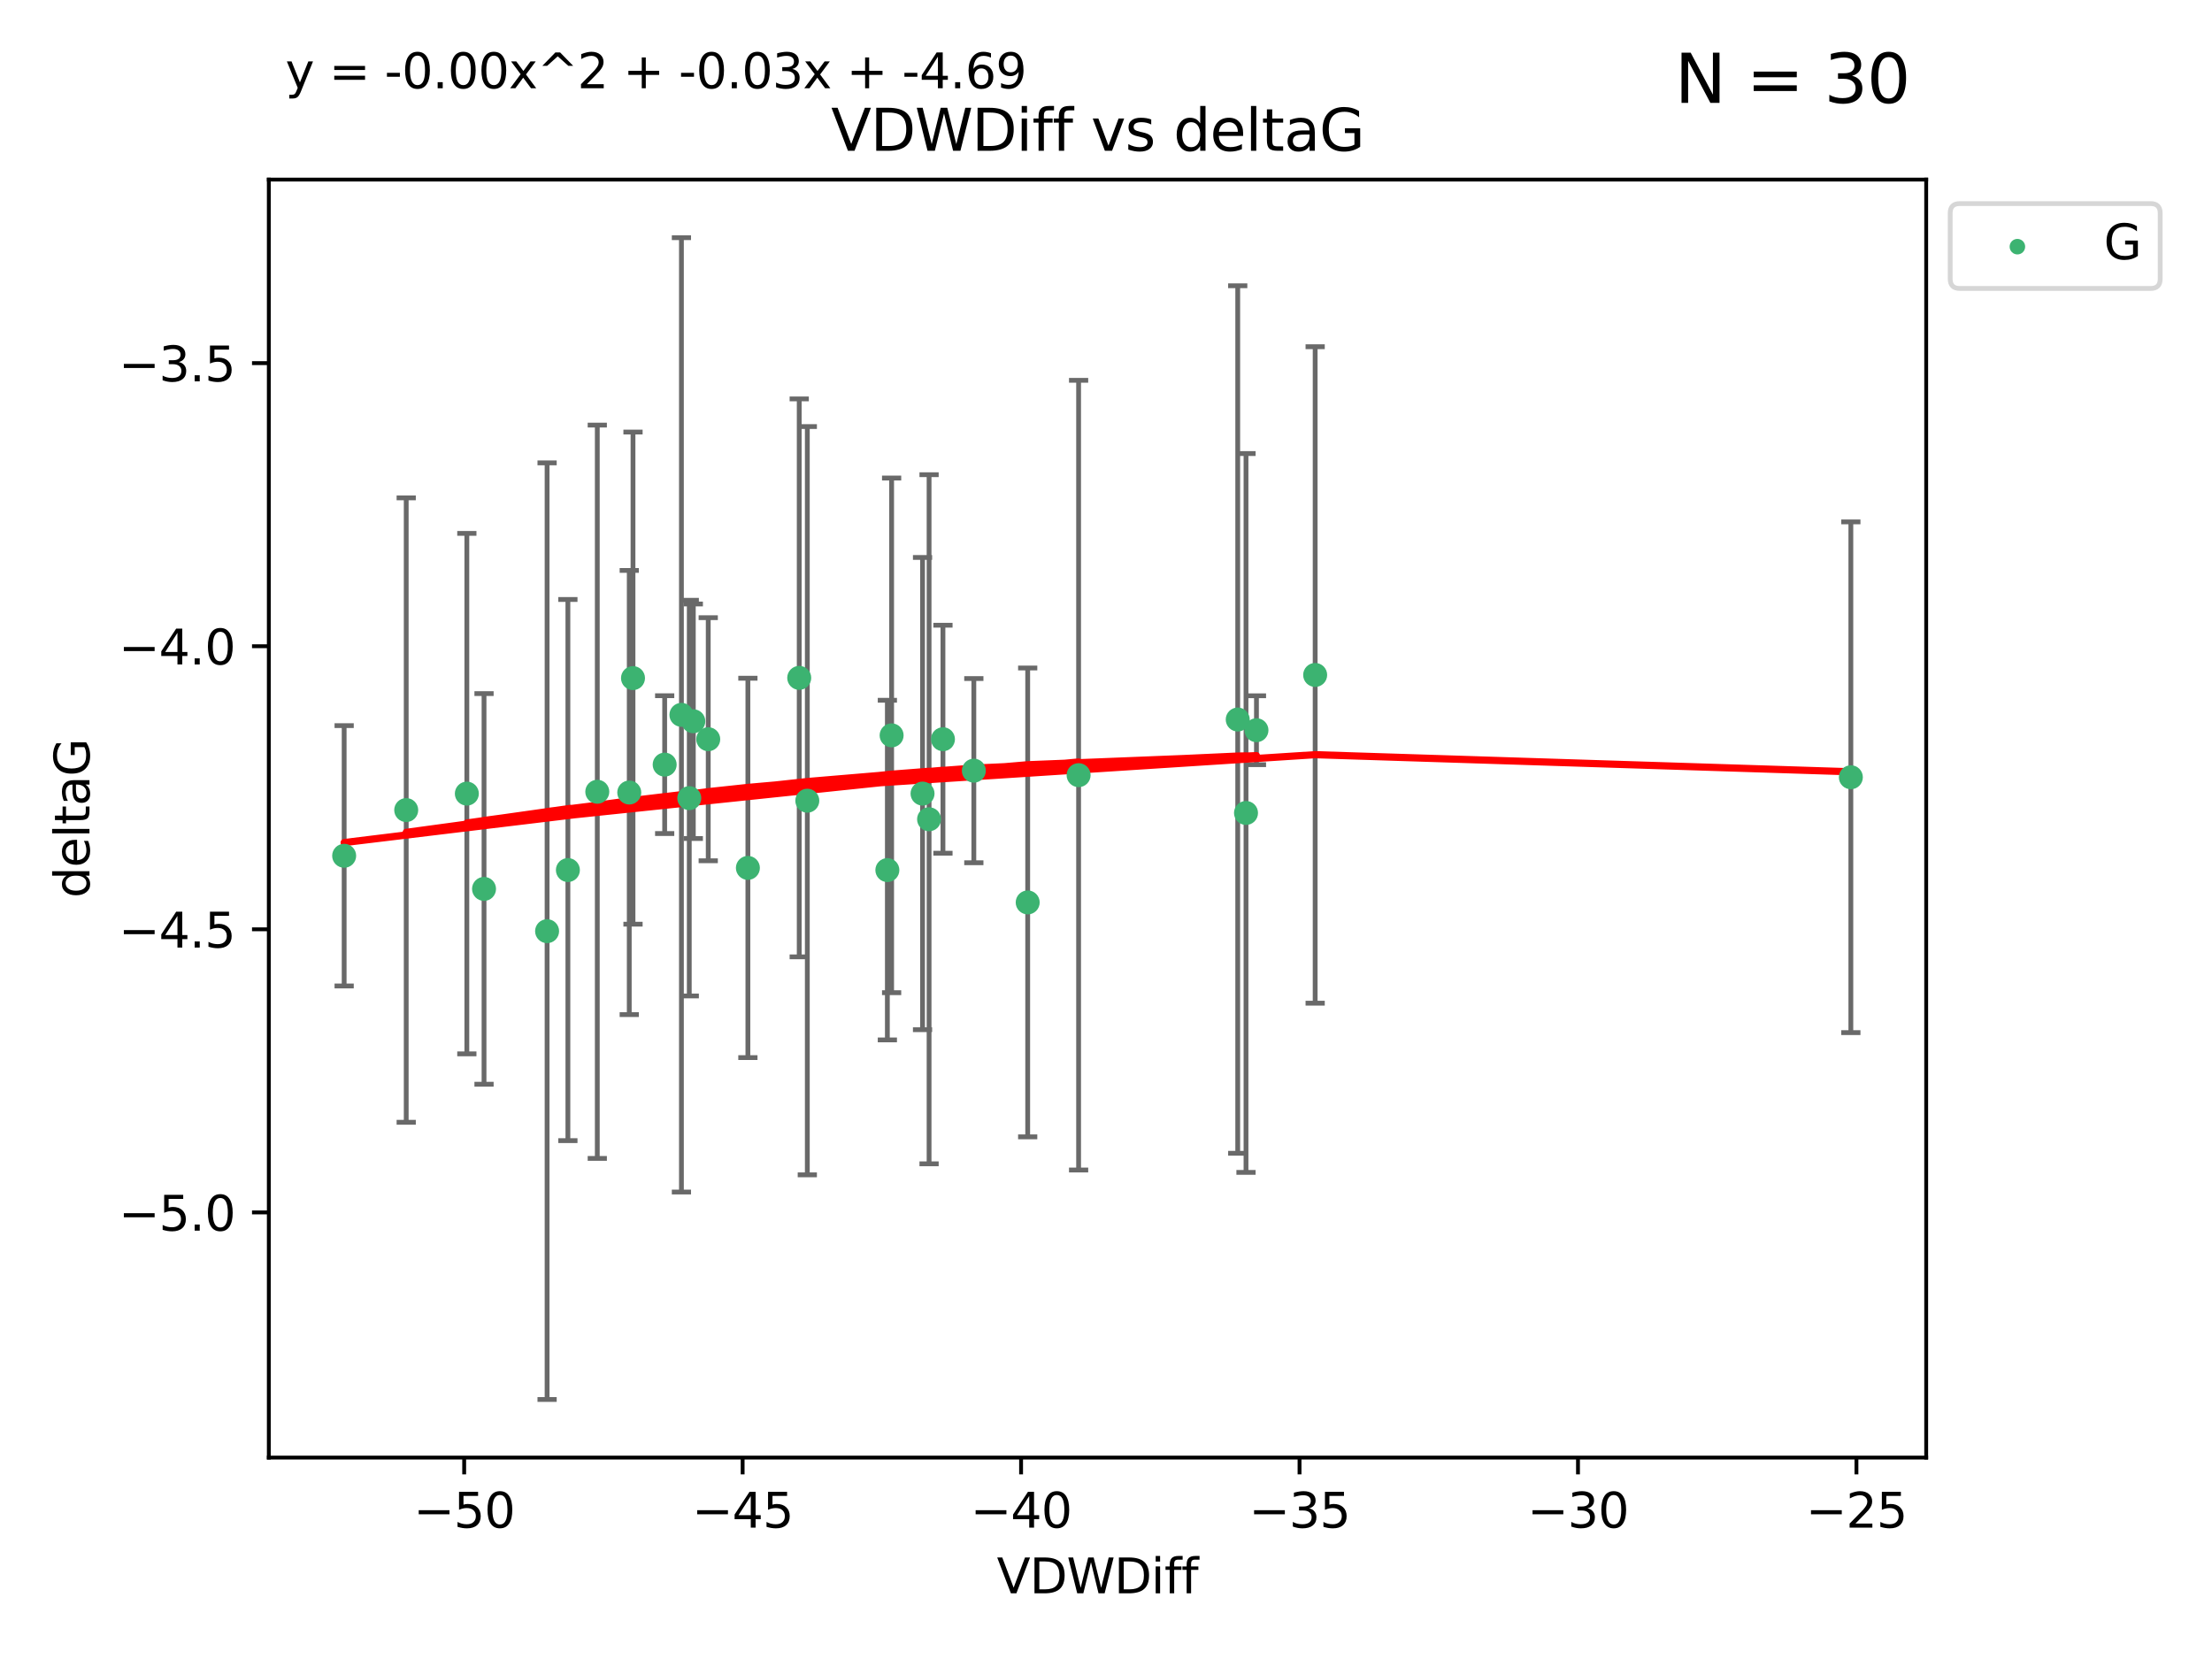<?xml version="1.0" encoding="utf-8" standalone="no"?>
<!DOCTYPE svg PUBLIC "-//W3C//DTD SVG 1.1//EN"
  "http://www.w3.org/Graphics/SVG/1.1/DTD/svg11.dtd">
<svg xmlns:xlink="http://www.w3.org/1999/xlink" width="460.8pt" height="345.6pt" viewBox="0 0 460.8 345.6" xmlns="http://www.w3.org/2000/svg" version="1.1">
 <defs>
  <style type="text/css">*{stroke-linejoin: round; stroke-linecap: butt}</style>
 </defs>
 <g id="figure_1">
  <g id="patch_1">
   <path d="M 0 345.6 
L 460.8 345.6 
L 460.8 0 
L 0 0 
z
" style="fill: #ffffff"/>
  </g>
  <g id="axes_1">
   <g id="patch_2">
    <path d="M 56 303.64 
L 401.26 303.64 
L 401.26 37.411 
L 56 37.411 
z
" style="fill: #ffffff"/>
   </g>
   <g id="PathCollection_1">
    <defs>
     <path id="m0de6650bc1" d="M 0 1.118 
C 0.297 1.118 0.581 1 0.791 0.791 
C 1 0.581 1.118 0.297 1.118 0 
C 1.118 -0.297 1 -0.581 0.791 -0.791 
C 0.581 -1 0.297 -1.118 0 -1.118 
C -0.297 -1.118 -0.581 -1 -0.791 -0.791 
C -1 -0.581 -1.118 -0.297 -1.118 0 
C -1.118 0.297 -1 0.581 -0.791 0.791 
C -0.581 1 -0.297 1.118 0 1.118 
z
" style="stroke: #3cb371"/>
    </defs>
    <g clip-path="url(#p9eb96cc49d)">
     <use xlink:href="#m0de6650bc1" x="118.302" y="181.248" style="fill: #3cb371; stroke: #3cb371"/>
     <use xlink:href="#m0de6650bc1" x="97.252" y="165.325" style="fill: #3cb371; stroke: #3cb371"/>
     <use xlink:href="#m0de6650bc1" x="147.538" y="153.993" style="fill: #3cb371; stroke: #3cb371"/>
     <use xlink:href="#m0de6650bc1" x="155.799" y="180.801" style="fill: #3cb371; stroke: #3cb371"/>
     <use xlink:href="#m0de6650bc1" x="196.434" y="153.992" style="fill: #3cb371; stroke: #3cb371"/>
     <use xlink:href="#m0de6650bc1" x="71.694" y="178.275" style="fill: #3cb371; stroke: #3cb371"/>
     <use xlink:href="#m0de6650bc1" x="192.182" y="165.319" style="fill: #3cb371; stroke: #3cb371"/>
     <use xlink:href="#m0de6650bc1" x="124.426" y="164.937" style="fill: #3cb371; stroke: #3cb371"/>
     <use xlink:href="#m0de6650bc1" x="185.741" y="153.189" style="fill: #3cb371; stroke: #3cb371"/>
     <use xlink:href="#m0de6650bc1" x="100.832" y="185.177" style="fill: #3cb371; stroke: #3cb371"/>
     <use xlink:href="#m0de6650bc1" x="131.085" y="165.097" style="fill: #3cb371; stroke: #3cb371"/>
     <use xlink:href="#m0de6650bc1" x="141.953" y="148.915" style="fill: #3cb371; stroke: #3cb371"/>
     <use xlink:href="#m0de6650bc1" x="143.589" y="166.267" style="fill: #3cb371; stroke: #3cb371"/>
     <use xlink:href="#m0de6650bc1" x="113.969" y="193.981" style="fill: #3cb371; stroke: #3cb371"/>
     <use xlink:href="#m0de6650bc1" x="224.693" y="161.48" style="fill: #3cb371; stroke: #3cb371"/>
     <use xlink:href="#m0de6650bc1" x="84.622" y="168.753" style="fill: #3cb371; stroke: #3cb371"/>
     <use xlink:href="#m0de6650bc1" x="144.429" y="150.25" style="fill: #3cb371; stroke: #3cb371"/>
     <use xlink:href="#m0de6650bc1" x="214.088" y="187.991" style="fill: #3cb371; stroke: #3cb371"/>
     <use xlink:href="#m0de6650bc1" x="261.743" y="152.115" style="fill: #3cb371; stroke: #3cb371"/>
     <use xlink:href="#m0de6650bc1" x="166.493" y="141.213" style="fill: #3cb371; stroke: #3cb371"/>
     <use xlink:href="#m0de6650bc1" x="259.565" y="169.355" style="fill: #3cb371; stroke: #3cb371"/>
     <use xlink:href="#m0de6650bc1" x="257.842" y="149.89" style="fill: #3cb371; stroke: #3cb371"/>
     <use xlink:href="#m0de6650bc1" x="202.868" y="160.542" style="fill: #3cb371; stroke: #3cb371"/>
     <use xlink:href="#m0de6650bc1" x="184.854" y="181.254" style="fill: #3cb371; stroke: #3cb371"/>
     <use xlink:href="#m0de6650bc1" x="193.544" y="170.667" style="fill: #3cb371; stroke: #3cb371"/>
     <use xlink:href="#m0de6650bc1" x="168.178" y="166.802" style="fill: #3cb371; stroke: #3cb371"/>
     <use xlink:href="#m0de6650bc1" x="131.866" y="141.262" style="fill: #3cb371; stroke: #3cb371"/>
     <use xlink:href="#m0de6650bc1" x="138.463" y="159.284" style="fill: #3cb371; stroke: #3cb371"/>
     <use xlink:href="#m0de6650bc1" x="273.972" y="140.605" style="fill: #3cb371; stroke: #3cb371"/>
     <use xlink:href="#m0de6650bc1" x="385.566" y="161.916" style="fill: #3cb371; stroke: #3cb371"/>
    </g>
   </g>
   <g id="matplotlib.axis_1">
    <g id="xtick_1">
     <g id="line2d_1">
      <defs>
       <path id="mbfee79778a" d="M 0 0 
L 0 3.5 
" style="stroke: #000000; stroke-width: 0.8"/>
      </defs>
      <g>
       <use xlink:href="#mbfee79778a" x="96.696" y="303.64" style="stroke: #000000; stroke-width: 0.8"/>
      </g>
     </g>
     <g id="text_1">
      <!-- −50 -->
      <g transform="translate(86.143 318.238)scale(0.1 -0.1)">
       <defs>
        <path id="DejaVuSans-2212" d="M 678 2272 
L 4684 2272 
L 4684 1741 
L 678 1741 
L 678 2272 
z
" transform="scale(0.016)"/>
        <path id="DejaVuSans-35" d="M 691 4666 
L 3169 4666 
L 3169 4134 
L 1269 4134 
L 1269 2991 
Q 1406 3038 1543 3061 
Q 1681 3084 1819 3084 
Q 2600 3084 3056 2656 
Q 3513 2228 3513 1497 
Q 3513 744 3044 326 
Q 2575 -91 1722 -91 
Q 1428 -91 1123 -41 
Q 819 9 494 109 
L 494 744 
Q 775 591 1075 516 
Q 1375 441 1709 441 
Q 2250 441 2565 725 
Q 2881 1009 2881 1497 
Q 2881 1984 2565 2268 
Q 2250 2553 1709 2553 
Q 1456 2553 1204 2497 
Q 953 2441 691 2322 
L 691 4666 
z
" transform="scale(0.016)"/>
        <path id="DejaVuSans-30" d="M 2034 4250 
Q 1547 4250 1301 3770 
Q 1056 3291 1056 2328 
Q 1056 1369 1301 889 
Q 1547 409 2034 409 
Q 2525 409 2770 889 
Q 3016 1369 3016 2328 
Q 3016 3291 2770 3770 
Q 2525 4250 2034 4250 
z
M 2034 4750 
Q 2819 4750 3233 4129 
Q 3647 3509 3647 2328 
Q 3647 1150 3233 529 
Q 2819 -91 2034 -91 
Q 1250 -91 836 529 
Q 422 1150 422 2328 
Q 422 3509 836 4129 
Q 1250 4750 2034 4750 
z
" transform="scale(0.016)"/>
       </defs>
       <use xlink:href="#DejaVuSans-2212"/>
       <use xlink:href="#DejaVuSans-35" x="83.789"/>
       <use xlink:href="#DejaVuSans-30" x="147.412"/>
      </g>
     </g>
    </g>
    <g id="xtick_2">
     <g id="line2d_2">
      <g>
       <use xlink:href="#mbfee79778a" x="154.703" y="303.64" style="stroke: #000000; stroke-width: 0.8"/>
      </g>
     </g>
     <g id="text_2">
      <!-- −45 -->
      <g transform="translate(144.151 318.238)scale(0.1 -0.1)">
       <defs>
        <path id="DejaVuSans-34" d="M 2419 4116 
L 825 1625 
L 2419 1625 
L 2419 4116 
z
M 2253 4666 
L 3047 4666 
L 3047 1625 
L 3713 1625 
L 3713 1100 
L 3047 1100 
L 3047 0 
L 2419 0 
L 2419 1100 
L 313 1100 
L 313 1709 
L 2253 4666 
z
" transform="scale(0.016)"/>
       </defs>
       <use xlink:href="#DejaVuSans-2212"/>
       <use xlink:href="#DejaVuSans-34" x="83.789"/>
       <use xlink:href="#DejaVuSans-35" x="147.412"/>
      </g>
     </g>
    </g>
    <g id="xtick_3">
     <g id="line2d_3">
      <g>
       <use xlink:href="#mbfee79778a" x="212.71" y="303.64" style="stroke: #000000; stroke-width: 0.8"/>
      </g>
     </g>
     <g id="text_3">
      <!-- −40 -->
      <g transform="translate(202.158 318.238)scale(0.1 -0.1)">
       <use xlink:href="#DejaVuSans-2212"/>
       <use xlink:href="#DejaVuSans-34" x="83.789"/>
       <use xlink:href="#DejaVuSans-30" x="147.412"/>
      </g>
     </g>
    </g>
    <g id="xtick_4">
     <g id="line2d_4">
      <g>
       <use xlink:href="#mbfee79778a" x="270.717" y="303.64" style="stroke: #000000; stroke-width: 0.8"/>
      </g>
     </g>
     <g id="text_4">
      <!-- −35 -->
      <g transform="translate(260.165 318.238)scale(0.1 -0.1)">
       <defs>
        <path id="DejaVuSans-33" d="M 2597 2516 
Q 3050 2419 3304 2112 
Q 3559 1806 3559 1356 
Q 3559 666 3084 287 
Q 2609 -91 1734 -91 
Q 1441 -91 1130 -33 
Q 819 25 488 141 
L 488 750 
Q 750 597 1062 519 
Q 1375 441 1716 441 
Q 2309 441 2620 675 
Q 2931 909 2931 1356 
Q 2931 1769 2642 2001 
Q 2353 2234 1838 2234 
L 1294 2234 
L 1294 2753 
L 1863 2753 
Q 2328 2753 2575 2939 
Q 2822 3125 2822 3475 
Q 2822 3834 2567 4026 
Q 2313 4219 1838 4219 
Q 1578 4219 1281 4162 
Q 984 4106 628 3988 
L 628 4550 
Q 988 4650 1302 4700 
Q 1616 4750 1894 4750 
Q 2613 4750 3031 4423 
Q 3450 4097 3450 3541 
Q 3450 3153 3228 2886 
Q 3006 2619 2597 2516 
z
" transform="scale(0.016)"/>
       </defs>
       <use xlink:href="#DejaVuSans-2212"/>
       <use xlink:href="#DejaVuSans-33" x="83.789"/>
       <use xlink:href="#DejaVuSans-35" x="147.412"/>
      </g>
     </g>
    </g>
    <g id="xtick_5">
     <g id="line2d_5">
      <g>
       <use xlink:href="#mbfee79778a" x="328.724" y="303.64" style="stroke: #000000; stroke-width: 0.8"/>
      </g>
     </g>
     <g id="text_5">
      <!-- −30 -->
      <g transform="translate(318.172 318.238)scale(0.1 -0.1)">
       <use xlink:href="#DejaVuSans-2212"/>
       <use xlink:href="#DejaVuSans-33" x="83.789"/>
       <use xlink:href="#DejaVuSans-30" x="147.412"/>
      </g>
     </g>
    </g>
    <g id="xtick_6">
     <g id="line2d_6">
      <g>
       <use xlink:href="#mbfee79778a" x="386.731" y="303.64" style="stroke: #000000; stroke-width: 0.8"/>
      </g>
     </g>
     <g id="text_6">
      <!-- −25 -->
      <g transform="translate(376.179 318.238)scale(0.1 -0.1)">
       <defs>
        <path id="DejaVuSans-32" d="M 1228 531 
L 3431 531 
L 3431 0 
L 469 0 
L 469 531 
Q 828 903 1448 1529 
Q 2069 2156 2228 2338 
Q 2531 2678 2651 2914 
Q 2772 3150 2772 3378 
Q 2772 3750 2511 3984 
Q 2250 4219 1831 4219 
Q 1534 4219 1204 4116 
Q 875 4013 500 3803 
L 500 4441 
Q 881 4594 1212 4672 
Q 1544 4750 1819 4750 
Q 2544 4750 2975 4387 
Q 3406 4025 3406 3419 
Q 3406 3131 3298 2873 
Q 3191 2616 2906 2266 
Q 2828 2175 2409 1742 
Q 1991 1309 1228 531 
z
" transform="scale(0.016)"/>
       </defs>
       <use xlink:href="#DejaVuSans-2212"/>
       <use xlink:href="#DejaVuSans-32" x="83.789"/>
       <use xlink:href="#DejaVuSans-35" x="147.412"/>
      </g>
     </g>
    </g>
    <g id="text_7">
     <!-- VDWDiff -->
     <g transform="translate(207.657 331.917)scale(0.1 -0.1)">
      <defs>
       <path id="DejaVuSans-56" d="M 1831 0 
L 50 4666 
L 709 4666 
L 2188 738 
L 3669 4666 
L 4325 4666 
L 2547 0 
L 1831 0 
z
" transform="scale(0.016)"/>
       <path id="DejaVuSans-44" d="M 1259 4147 
L 1259 519 
L 2022 519 
Q 2988 519 3436 956 
Q 3884 1394 3884 2338 
Q 3884 3275 3436 3711 
Q 2988 4147 2022 4147 
L 1259 4147 
z
M 628 4666 
L 1925 4666 
Q 3281 4666 3915 4102 
Q 4550 3538 4550 2338 
Q 4550 1131 3912 565 
Q 3275 0 1925 0 
L 628 0 
L 628 4666 
z
" transform="scale(0.016)"/>
       <path id="DejaVuSans-57" d="M 213 4666 
L 850 4666 
L 1831 722 
L 2809 4666 
L 3519 4666 
L 4500 722 
L 5478 4666 
L 6119 4666 
L 4947 0 
L 4153 0 
L 3169 4050 
L 2175 0 
L 1381 0 
L 213 4666 
z
" transform="scale(0.016)"/>
       <path id="DejaVuSans-69" d="M 603 3500 
L 1178 3500 
L 1178 0 
L 603 0 
L 603 3500 
z
M 603 4863 
L 1178 4863 
L 1178 4134 
L 603 4134 
L 603 4863 
z
" transform="scale(0.016)"/>
       <path id="DejaVuSans-66" d="M 2375 4863 
L 2375 4384 
L 1825 4384 
Q 1516 4384 1395 4259 
Q 1275 4134 1275 3809 
L 1275 3500 
L 2222 3500 
L 2222 3053 
L 1275 3053 
L 1275 0 
L 697 0 
L 697 3053 
L 147 3053 
L 147 3500 
L 697 3500 
L 697 3744 
Q 697 4328 969 4595 
Q 1241 4863 1831 4863 
L 2375 4863 
z
" transform="scale(0.016)"/>
      </defs>
      <use xlink:href="#DejaVuSans-56"/>
      <use xlink:href="#DejaVuSans-44" x="68.408"/>
      <use xlink:href="#DejaVuSans-57" x="145.41"/>
      <use xlink:href="#DejaVuSans-44" x="244.287"/>
      <use xlink:href="#DejaVuSans-69" x="321.289"/>
      <use xlink:href="#DejaVuSans-66" x="349.072"/>
      <use xlink:href="#DejaVuSans-66" x="384.277"/>
     </g>
    </g>
   </g>
   <g id="matplotlib.axis_2">
    <g id="ytick_1">
     <g id="line2d_7">
      <defs>
       <path id="m58ec650769" d="M 0 0 
L -3.5 0 
" style="stroke: #000000; stroke-width: 0.8"/>
      </defs>
      <g>
       <use xlink:href="#m58ec650769" x="56" y="252.567" style="stroke: #000000; stroke-width: 0.8"/>
      </g>
     </g>
     <g id="text_8">
      <!-- −5.0 -->
      <g transform="translate(24.717 256.366)scale(0.1 -0.1)">
       <defs>
        <path id="DejaVuSans-2e" d="M 684 794 
L 1344 794 
L 1344 0 
L 684 0 
L 684 794 
z
" transform="scale(0.016)"/>
       </defs>
       <use xlink:href="#DejaVuSans-2212"/>
       <use xlink:href="#DejaVuSans-35" x="83.789"/>
       <use xlink:href="#DejaVuSans-2e" x="147.412"/>
       <use xlink:href="#DejaVuSans-30" x="179.199"/>
      </g>
     </g>
    </g>
    <g id="ytick_2">
     <g id="line2d_8">
      <g>
       <use xlink:href="#m58ec650769" x="56" y="193.593" style="stroke: #000000; stroke-width: 0.8"/>
      </g>
     </g>
     <g id="text_9">
      <!-- −4.5 -->
      <g transform="translate(24.717 197.392)scale(0.1 -0.1)">
       <use xlink:href="#DejaVuSans-2212"/>
       <use xlink:href="#DejaVuSans-34" x="83.789"/>
       <use xlink:href="#DejaVuSans-2e" x="147.412"/>
       <use xlink:href="#DejaVuSans-35" x="179.199"/>
      </g>
     </g>
    </g>
    <g id="ytick_3">
     <g id="line2d_9">
      <g>
       <use xlink:href="#m58ec650769" x="56" y="134.619" style="stroke: #000000; stroke-width: 0.8"/>
      </g>
     </g>
     <g id="text_10">
      <!-- −4.0 -->
      <g transform="translate(24.717 138.418)scale(0.1 -0.1)">
       <use xlink:href="#DejaVuSans-2212"/>
       <use xlink:href="#DejaVuSans-34" x="83.789"/>
       <use xlink:href="#DejaVuSans-2e" x="147.412"/>
       <use xlink:href="#DejaVuSans-30" x="179.199"/>
      </g>
     </g>
    </g>
    <g id="ytick_4">
     <g id="line2d_10">
      <g>
       <use xlink:href="#m58ec650769" x="56" y="75.645" style="stroke: #000000; stroke-width: 0.8"/>
      </g>
     </g>
     <g id="text_11">
      <!-- −3.5 -->
      <g transform="translate(24.717 79.444)scale(0.1 -0.1)">
       <use xlink:href="#DejaVuSans-2212"/>
       <use xlink:href="#DejaVuSans-33" x="83.789"/>
       <use xlink:href="#DejaVuSans-2e" x="147.412"/>
       <use xlink:href="#DejaVuSans-35" x="179.199"/>
      </g>
     </g>
    </g>
    <g id="text_12">
     <!-- deltaG -->
     <g transform="translate(18.637 187.064)rotate(-90)scale(0.1 -0.1)">
      <defs>
       <path id="DejaVuSans-64" d="M 2906 2969 
L 2906 4863 
L 3481 4863 
L 3481 0 
L 2906 0 
L 2906 525 
Q 2725 213 2448 61 
Q 2172 -91 1784 -91 
Q 1150 -91 751 415 
Q 353 922 353 1747 
Q 353 2572 751 3078 
Q 1150 3584 1784 3584 
Q 2172 3584 2448 3432 
Q 2725 3281 2906 2969 
z
M 947 1747 
Q 947 1113 1208 752 
Q 1469 391 1925 391 
Q 2381 391 2643 752 
Q 2906 1113 2906 1747 
Q 2906 2381 2643 2742 
Q 2381 3103 1925 3103 
Q 1469 3103 1208 2742 
Q 947 2381 947 1747 
z
" transform="scale(0.016)"/>
       <path id="DejaVuSans-65" d="M 3597 1894 
L 3597 1613 
L 953 1613 
Q 991 1019 1311 708 
Q 1631 397 2203 397 
Q 2534 397 2845 478 
Q 3156 559 3463 722 
L 3463 178 
Q 3153 47 2828 -22 
Q 2503 -91 2169 -91 
Q 1331 -91 842 396 
Q 353 884 353 1716 
Q 353 2575 817 3079 
Q 1281 3584 2069 3584 
Q 2775 3584 3186 3129 
Q 3597 2675 3597 1894 
z
M 3022 2063 
Q 3016 2534 2758 2815 
Q 2500 3097 2075 3097 
Q 1594 3097 1305 2825 
Q 1016 2553 972 2059 
L 3022 2063 
z
" transform="scale(0.016)"/>
       <path id="DejaVuSans-6c" d="M 603 4863 
L 1178 4863 
L 1178 0 
L 603 0 
L 603 4863 
z
" transform="scale(0.016)"/>
       <path id="DejaVuSans-74" d="M 1172 4494 
L 1172 3500 
L 2356 3500 
L 2356 3053 
L 1172 3053 
L 1172 1153 
Q 1172 725 1289 603 
Q 1406 481 1766 481 
L 2356 481 
L 2356 0 
L 1766 0 
Q 1100 0 847 248 
Q 594 497 594 1153 
L 594 3053 
L 172 3053 
L 172 3500 
L 594 3500 
L 594 4494 
L 1172 4494 
z
" transform="scale(0.016)"/>
       <path id="DejaVuSans-61" d="M 2194 1759 
Q 1497 1759 1228 1600 
Q 959 1441 959 1056 
Q 959 750 1161 570 
Q 1363 391 1709 391 
Q 2188 391 2477 730 
Q 2766 1069 2766 1631 
L 2766 1759 
L 2194 1759 
z
M 3341 1997 
L 3341 0 
L 2766 0 
L 2766 531 
Q 2569 213 2275 61 
Q 1981 -91 1556 -91 
Q 1019 -91 701 211 
Q 384 513 384 1019 
Q 384 1609 779 1909 
Q 1175 2209 1959 2209 
L 2766 2209 
L 2766 2266 
Q 2766 2663 2505 2880 
Q 2244 3097 1772 3097 
Q 1472 3097 1187 3025 
Q 903 2953 641 2809 
L 641 3341 
Q 956 3463 1253 3523 
Q 1550 3584 1831 3584 
Q 2591 3584 2966 3190 
Q 3341 2797 3341 1997 
z
" transform="scale(0.016)"/>
       <path id="DejaVuSans-47" d="M 3809 666 
L 3809 1919 
L 2778 1919 
L 2778 2438 
L 4434 2438 
L 4434 434 
Q 4069 175 3628 42 
Q 3188 -91 2688 -91 
Q 1594 -91 976 548 
Q 359 1188 359 2328 
Q 359 3472 976 4111 
Q 1594 4750 2688 4750 
Q 3144 4750 3555 4637 
Q 3966 4525 4313 4306 
L 4313 3634 
Q 3963 3931 3569 4081 
Q 3175 4231 2741 4231 
Q 1884 4231 1454 3753 
Q 1025 3275 1025 2328 
Q 1025 1384 1454 906 
Q 1884 428 2741 428 
Q 3075 428 3337 486 
Q 3600 544 3809 666 
z
" transform="scale(0.016)"/>
      </defs>
      <use xlink:href="#DejaVuSans-64"/>
      <use xlink:href="#DejaVuSans-65" x="63.477"/>
      <use xlink:href="#DejaVuSans-6c" x="125"/>
      <use xlink:href="#DejaVuSans-74" x="152.783"/>
      <use xlink:href="#DejaVuSans-61" x="191.992"/>
      <use xlink:href="#DejaVuSans-47" x="253.271"/>
     </g>
    </g>
   </g>
   <g id="LineCollection_1">
    <path d="M 118.302 237.614 
L 118.302 124.881 
" clip-path="url(#p9eb96cc49d)" style="fill: none; stroke: #696969"/>
    <path d="M 97.252 219.538 
L 97.252 111.112 
" clip-path="url(#p9eb96cc49d)" style="fill: none; stroke: #696969"/>
    <path d="M 147.538 179.315 
L 147.538 128.672 
" clip-path="url(#p9eb96cc49d)" style="fill: none; stroke: #696969"/>
    <path d="M 155.799 220.316 
L 155.799 141.286 
" clip-path="url(#p9eb96cc49d)" style="fill: none; stroke: #696969"/>
    <path d="M 196.434 177.737 
L 196.434 130.248 
" clip-path="url(#p9eb96cc49d)" style="fill: none; stroke: #696969"/>
    <path d="M 71.694 205.394 
L 71.694 151.157 
" clip-path="url(#p9eb96cc49d)" style="fill: none; stroke: #696969"/>
    <path d="M 192.182 214.509 
L 192.182 116.129 
" clip-path="url(#p9eb96cc49d)" style="fill: none; stroke: #696969"/>
    <path d="M 124.426 241.316 
L 124.426 88.557 
" clip-path="url(#p9eb96cc49d)" style="fill: none; stroke: #696969"/>
    <path d="M 185.741 206.795 
L 185.741 99.583 
" clip-path="url(#p9eb96cc49d)" style="fill: none; stroke: #696969"/>
    <path d="M 100.832 225.865 
L 100.832 144.489 
" clip-path="url(#p9eb96cc49d)" style="fill: none; stroke: #696969"/>
    <path d="M 131.085 211.361 
L 131.085 118.834 
" clip-path="url(#p9eb96cc49d)" style="fill: none; stroke: #696969"/>
    <path d="M 141.953 248.318 
L 141.953 49.513 
" clip-path="url(#p9eb96cc49d)" style="fill: none; stroke: #696969"/>
    <path d="M 143.589 207.479 
L 143.589 125.055 
" clip-path="url(#p9eb96cc49d)" style="fill: none; stroke: #696969"/>
    <path d="M 113.969 291.539 
L 113.969 96.424 
" clip-path="url(#p9eb96cc49d)" style="fill: none; stroke: #696969"/>
    <path d="M 224.693 243.734 
L 224.693 79.225 
" clip-path="url(#p9eb96cc49d)" style="fill: none; stroke: #696969"/>
    <path d="M 84.622 233.792 
L 84.622 103.714 
" clip-path="url(#p9eb96cc49d)" style="fill: none; stroke: #696969"/>
    <path d="M 144.429 174.68 
L 144.429 125.82 
" clip-path="url(#p9eb96cc49d)" style="fill: none; stroke: #696969"/>
    <path d="M 214.088 236.828 
L 214.088 139.154 
" clip-path="url(#p9eb96cc49d)" style="fill: none; stroke: #696969"/>
    <path d="M 261.743 159.291 
L 261.743 144.94 
" clip-path="url(#p9eb96cc49d)" style="fill: none; stroke: #696969"/>
    <path d="M 166.493 199.326 
L 166.493 83.1 
" clip-path="url(#p9eb96cc49d)" style="fill: none; stroke: #696969"/>
    <path d="M 259.565 244.226 
L 259.565 94.484 
" clip-path="url(#p9eb96cc49d)" style="fill: none; stroke: #696969"/>
    <path d="M 257.842 240.249 
L 257.842 59.531 
" clip-path="url(#p9eb96cc49d)" style="fill: none; stroke: #696969"/>
    <path d="M 202.868 179.725 
L 202.868 141.359 
" clip-path="url(#p9eb96cc49d)" style="fill: none; stroke: #696969"/>
    <path d="M 184.854 216.63 
L 184.854 145.877 
" clip-path="url(#p9eb96cc49d)" style="fill: none; stroke: #696969"/>
    <path d="M 193.544 242.443 
L 193.544 98.891 
" clip-path="url(#p9eb96cc49d)" style="fill: none; stroke: #696969"/>
    <path d="M 168.178 244.74 
L 168.178 88.864 
" clip-path="url(#p9eb96cc49d)" style="fill: none; stroke: #696969"/>
    <path d="M 131.866 192.523 
L 131.866 90.001 
" clip-path="url(#p9eb96cc49d)" style="fill: none; stroke: #696969"/>
    <path d="M 138.463 173.642 
L 138.463 144.927 
" clip-path="url(#p9eb96cc49d)" style="fill: none; stroke: #696969"/>
    <path d="M 273.972 208.981 
L 273.972 72.229 
" clip-path="url(#p9eb96cc49d)" style="fill: none; stroke: #696969"/>
    <path d="M 385.566 215.113 
L 385.566 108.719 
" clip-path="url(#p9eb96cc49d)" style="fill: none; stroke: #696969"/>
   </g>
   <g id="line2d_11">
    <defs>
     <path id="mf0eeb76dd6" d="M 2 0 
L -2 -0 
" style="stroke: #696969"/>
    </defs>
    <g clip-path="url(#p9eb96cc49d)">
     <use xlink:href="#mf0eeb76dd6" x="118.302" y="237.614" style="fill: #696969; stroke: #696969"/>
     <use xlink:href="#mf0eeb76dd6" x="97.252" y="219.538" style="fill: #696969; stroke: #696969"/>
     <use xlink:href="#mf0eeb76dd6" x="147.538" y="179.315" style="fill: #696969; stroke: #696969"/>
     <use xlink:href="#mf0eeb76dd6" x="155.799" y="220.316" style="fill: #696969; stroke: #696969"/>
     <use xlink:href="#mf0eeb76dd6" x="196.434" y="177.737" style="fill: #696969; stroke: #696969"/>
     <use xlink:href="#mf0eeb76dd6" x="71.694" y="205.394" style="fill: #696969; stroke: #696969"/>
     <use xlink:href="#mf0eeb76dd6" x="192.182" y="214.509" style="fill: #696969; stroke: #696969"/>
     <use xlink:href="#mf0eeb76dd6" x="124.426" y="241.316" style="fill: #696969; stroke: #696969"/>
     <use xlink:href="#mf0eeb76dd6" x="185.741" y="206.795" style="fill: #696969; stroke: #696969"/>
     <use xlink:href="#mf0eeb76dd6" x="100.832" y="225.865" style="fill: #696969; stroke: #696969"/>
     <use xlink:href="#mf0eeb76dd6" x="131.085" y="211.361" style="fill: #696969; stroke: #696969"/>
     <use xlink:href="#mf0eeb76dd6" x="141.953" y="248.318" style="fill: #696969; stroke: #696969"/>
     <use xlink:href="#mf0eeb76dd6" x="143.589" y="207.479" style="fill: #696969; stroke: #696969"/>
     <use xlink:href="#mf0eeb76dd6" x="113.969" y="291.539" style="fill: #696969; stroke: #696969"/>
     <use xlink:href="#mf0eeb76dd6" x="224.693" y="243.734" style="fill: #696969; stroke: #696969"/>
     <use xlink:href="#mf0eeb76dd6" x="84.622" y="233.792" style="fill: #696969; stroke: #696969"/>
     <use xlink:href="#mf0eeb76dd6" x="144.429" y="174.68" style="fill: #696969; stroke: #696969"/>
     <use xlink:href="#mf0eeb76dd6" x="214.088" y="236.828" style="fill: #696969; stroke: #696969"/>
     <use xlink:href="#mf0eeb76dd6" x="261.743" y="159.291" style="fill: #696969; stroke: #696969"/>
     <use xlink:href="#mf0eeb76dd6" x="166.493" y="199.326" style="fill: #696969; stroke: #696969"/>
     <use xlink:href="#mf0eeb76dd6" x="259.565" y="244.226" style="fill: #696969; stroke: #696969"/>
     <use xlink:href="#mf0eeb76dd6" x="257.842" y="240.249" style="fill: #696969; stroke: #696969"/>
     <use xlink:href="#mf0eeb76dd6" x="202.868" y="179.725" style="fill: #696969; stroke: #696969"/>
     <use xlink:href="#mf0eeb76dd6" x="184.854" y="216.63" style="fill: #696969; stroke: #696969"/>
     <use xlink:href="#mf0eeb76dd6" x="193.544" y="242.443" style="fill: #696969; stroke: #696969"/>
     <use xlink:href="#mf0eeb76dd6" x="168.178" y="244.74" style="fill: #696969; stroke: #696969"/>
     <use xlink:href="#mf0eeb76dd6" x="131.866" y="192.523" style="fill: #696969; stroke: #696969"/>
     <use xlink:href="#mf0eeb76dd6" x="138.463" y="173.642" style="fill: #696969; stroke: #696969"/>
     <use xlink:href="#mf0eeb76dd6" x="273.972" y="208.981" style="fill: #696969; stroke: #696969"/>
     <use xlink:href="#mf0eeb76dd6" x="385.566" y="215.113" style="fill: #696969; stroke: #696969"/>
    </g>
   </g>
   <g id="line2d_12">
    <g clip-path="url(#p9eb96cc49d)">
     <use xlink:href="#mf0eeb76dd6" x="118.302" y="124.881" style="fill: #696969; stroke: #696969"/>
     <use xlink:href="#mf0eeb76dd6" x="97.252" y="111.112" style="fill: #696969; stroke: #696969"/>
     <use xlink:href="#mf0eeb76dd6" x="147.538" y="128.672" style="fill: #696969; stroke: #696969"/>
     <use xlink:href="#mf0eeb76dd6" x="155.799" y="141.286" style="fill: #696969; stroke: #696969"/>
     <use xlink:href="#mf0eeb76dd6" x="196.434" y="130.248" style="fill: #696969; stroke: #696969"/>
     <use xlink:href="#mf0eeb76dd6" x="71.694" y="151.157" style="fill: #696969; stroke: #696969"/>
     <use xlink:href="#mf0eeb76dd6" x="192.182" y="116.129" style="fill: #696969; stroke: #696969"/>
     <use xlink:href="#mf0eeb76dd6" x="124.426" y="88.557" style="fill: #696969; stroke: #696969"/>
     <use xlink:href="#mf0eeb76dd6" x="185.741" y="99.583" style="fill: #696969; stroke: #696969"/>
     <use xlink:href="#mf0eeb76dd6" x="100.832" y="144.489" style="fill: #696969; stroke: #696969"/>
     <use xlink:href="#mf0eeb76dd6" x="131.085" y="118.834" style="fill: #696969; stroke: #696969"/>
     <use xlink:href="#mf0eeb76dd6" x="141.953" y="49.513" style="fill: #696969; stroke: #696969"/>
     <use xlink:href="#mf0eeb76dd6" x="143.589" y="125.055" style="fill: #696969; stroke: #696969"/>
     <use xlink:href="#mf0eeb76dd6" x="113.969" y="96.424" style="fill: #696969; stroke: #696969"/>
     <use xlink:href="#mf0eeb76dd6" x="224.693" y="79.225" style="fill: #696969; stroke: #696969"/>
     <use xlink:href="#mf0eeb76dd6" x="84.622" y="103.714" style="fill: #696969; stroke: #696969"/>
     <use xlink:href="#mf0eeb76dd6" x="144.429" y="125.82" style="fill: #696969; stroke: #696969"/>
     <use xlink:href="#mf0eeb76dd6" x="214.088" y="139.154" style="fill: #696969; stroke: #696969"/>
     <use xlink:href="#mf0eeb76dd6" x="261.743" y="144.94" style="fill: #696969; stroke: #696969"/>
     <use xlink:href="#mf0eeb76dd6" x="166.493" y="83.1" style="fill: #696969; stroke: #696969"/>
     <use xlink:href="#mf0eeb76dd6" x="259.565" y="94.484" style="fill: #696969; stroke: #696969"/>
     <use xlink:href="#mf0eeb76dd6" x="257.842" y="59.531" style="fill: #696969; stroke: #696969"/>
     <use xlink:href="#mf0eeb76dd6" x="202.868" y="141.359" style="fill: #696969; stroke: #696969"/>
     <use xlink:href="#mf0eeb76dd6" x="184.854" y="145.877" style="fill: #696969; stroke: #696969"/>
     <use xlink:href="#mf0eeb76dd6" x="193.544" y="98.891" style="fill: #696969; stroke: #696969"/>
     <use xlink:href="#mf0eeb76dd6" x="168.178" y="88.864" style="fill: #696969; stroke: #696969"/>
     <use xlink:href="#mf0eeb76dd6" x="131.866" y="90.001" style="fill: #696969; stroke: #696969"/>
     <use xlink:href="#mf0eeb76dd6" x="138.463" y="144.927" style="fill: #696969; stroke: #696969"/>
     <use xlink:href="#mf0eeb76dd6" x="273.972" y="72.229" style="fill: #696969; stroke: #696969"/>
     <use xlink:href="#mf0eeb76dd6" x="385.566" y="108.719" style="fill: #696969; stroke: #696969"/>
    </g>
   </g>
   <g id="line2d_13">
    <path d="M 118.302 168.475 
L 97.252 171.448 
L 147.538 164.919 
L 155.799 164.035 
L 196.434 160.461 
L 71.694 175.522 
L 192.182 160.775 
L 124.426 167.675 
L 185.741 161.277 
L 100.832 170.918 
L 131.085 166.838 
L 141.953 165.547 
L 143.589 165.36 
L 113.969 169.058 
L 224.693 158.735 
L 84.622 173.397 
L 144.429 165.265 
L 214.088 159.31 
L 261.743 157.416 
L 166.493 162.97 
L 259.565 157.464 
L 257.842 157.504 
L 202.868 160.014 
L 184.854 161.349 
L 193.544 160.673 
L 168.178 162.81 
L 131.866 166.742 
L 138.463 165.951 
L 273.972 157.215 
L 385.566 160.774 
" clip-path="url(#p9eb96cc49d)" style="fill: none; stroke: #ff0000; stroke-width: 1.5; stroke-linecap: square"/>
   </g>
   <g id="line2d_14">
    <defs>
     <path id="m3dda80a84b" d="M 0 2 
C 0.53 2 1.039 1.789 1.414 1.414 
C 1.789 1.039 2 0.53 2 0 
C 2 -0.53 1.789 -1.039 1.414 -1.414 
C 1.039 -1.789 0.53 -2 0 -2 
C -0.53 -2 -1.039 -1.789 -1.414 -1.414 
C -1.789 -1.039 -2 -0.53 -2 0 
C -2 0.53 -1.789 1.039 -1.414 1.414 
C -1.039 1.789 -0.53 2 0 2 
z
" style="stroke: #3cb371"/>
    </defs>
    <g clip-path="url(#p9eb96cc49d)">
     <use xlink:href="#m3dda80a84b" x="118.302" y="181.248" style="fill: #3cb371; stroke: #3cb371"/>
     <use xlink:href="#m3dda80a84b" x="97.252" y="165.325" style="fill: #3cb371; stroke: #3cb371"/>
     <use xlink:href="#m3dda80a84b" x="147.538" y="153.993" style="fill: #3cb371; stroke: #3cb371"/>
     <use xlink:href="#m3dda80a84b" x="155.799" y="180.801" style="fill: #3cb371; stroke: #3cb371"/>
     <use xlink:href="#m3dda80a84b" x="196.434" y="153.992" style="fill: #3cb371; stroke: #3cb371"/>
     <use xlink:href="#m3dda80a84b" x="71.694" y="178.275" style="fill: #3cb371; stroke: #3cb371"/>
     <use xlink:href="#m3dda80a84b" x="192.182" y="165.319" style="fill: #3cb371; stroke: #3cb371"/>
     <use xlink:href="#m3dda80a84b" x="124.426" y="164.937" style="fill: #3cb371; stroke: #3cb371"/>
     <use xlink:href="#m3dda80a84b" x="185.741" y="153.189" style="fill: #3cb371; stroke: #3cb371"/>
     <use xlink:href="#m3dda80a84b" x="100.832" y="185.177" style="fill: #3cb371; stroke: #3cb371"/>
     <use xlink:href="#m3dda80a84b" x="131.085" y="165.097" style="fill: #3cb371; stroke: #3cb371"/>
     <use xlink:href="#m3dda80a84b" x="141.953" y="148.915" style="fill: #3cb371; stroke: #3cb371"/>
     <use xlink:href="#m3dda80a84b" x="143.589" y="166.267" style="fill: #3cb371; stroke: #3cb371"/>
     <use xlink:href="#m3dda80a84b" x="113.969" y="193.981" style="fill: #3cb371; stroke: #3cb371"/>
     <use xlink:href="#m3dda80a84b" x="224.693" y="161.48" style="fill: #3cb371; stroke: #3cb371"/>
     <use xlink:href="#m3dda80a84b" x="84.622" y="168.753" style="fill: #3cb371; stroke: #3cb371"/>
     <use xlink:href="#m3dda80a84b" x="144.429" y="150.25" style="fill: #3cb371; stroke: #3cb371"/>
     <use xlink:href="#m3dda80a84b" x="214.088" y="187.991" style="fill: #3cb371; stroke: #3cb371"/>
     <use xlink:href="#m3dda80a84b" x="261.743" y="152.115" style="fill: #3cb371; stroke: #3cb371"/>
     <use xlink:href="#m3dda80a84b" x="166.493" y="141.213" style="fill: #3cb371; stroke: #3cb371"/>
     <use xlink:href="#m3dda80a84b" x="259.565" y="169.355" style="fill: #3cb371; stroke: #3cb371"/>
     <use xlink:href="#m3dda80a84b" x="257.842" y="149.89" style="fill: #3cb371; stroke: #3cb371"/>
     <use xlink:href="#m3dda80a84b" x="202.868" y="160.542" style="fill: #3cb371; stroke: #3cb371"/>
     <use xlink:href="#m3dda80a84b" x="184.854" y="181.254" style="fill: #3cb371; stroke: #3cb371"/>
     <use xlink:href="#m3dda80a84b" x="193.544" y="170.667" style="fill: #3cb371; stroke: #3cb371"/>
     <use xlink:href="#m3dda80a84b" x="168.178" y="166.802" style="fill: #3cb371; stroke: #3cb371"/>
     <use xlink:href="#m3dda80a84b" x="131.866" y="141.262" style="fill: #3cb371; stroke: #3cb371"/>
     <use xlink:href="#m3dda80a84b" x="138.463" y="159.284" style="fill: #3cb371; stroke: #3cb371"/>
     <use xlink:href="#m3dda80a84b" x="273.972" y="140.605" style="fill: #3cb371; stroke: #3cb371"/>
     <use xlink:href="#m3dda80a84b" x="385.566" y="161.916" style="fill: #3cb371; stroke: #3cb371"/>
    </g>
   </g>
   <g id="patch_3">
    <path d="M 56 303.64 
L 56 37.411 
" style="fill: none; stroke: #000000; stroke-width: 0.8; stroke-linejoin: miter; stroke-linecap: square"/>
   </g>
   <g id="patch_4">
    <path d="M 401.26 303.64 
L 401.26 37.411 
" style="fill: none; stroke: #000000; stroke-width: 0.8; stroke-linejoin: miter; stroke-linecap: square"/>
   </g>
   <g id="patch_5">
    <path d="M 56 303.64 
L 401.26 303.64 
" style="fill: none; stroke: #000000; stroke-width: 0.8; stroke-linejoin: miter; stroke-linecap: square"/>
   </g>
   <g id="patch_6">
    <path d="M 56 37.411 
L 401.26 37.411 
" style="fill: none; stroke: #000000; stroke-width: 0.8; stroke-linejoin: miter; stroke-linecap: square"/>
   </g>
   <g id="text_13">
    <!-- N = 30 -->
    <g transform="translate(348.888 21.426)scale(0.14 -0.14)">
     <defs>
      <path id="DejaVuSans-4e" d="M 628 4666 
L 1478 4666 
L 3547 763 
L 3547 4666 
L 4159 4666 
L 4159 0 
L 3309 0 
L 1241 3903 
L 1241 0 
L 628 0 
L 628 4666 
z
" transform="scale(0.016)"/>
      <path id="DejaVuSans-20" transform="scale(0.016)"/>
      <path id="DejaVuSans-3d" d="M 678 2906 
L 4684 2906 
L 4684 2381 
L 678 2381 
L 678 2906 
z
M 678 1631 
L 4684 1631 
L 4684 1100 
L 678 1100 
L 678 1631 
z
" transform="scale(0.016)"/>
     </defs>
     <use xlink:href="#DejaVuSans-4e"/>
     <use xlink:href="#DejaVuSans-20" x="74.805"/>
     <use xlink:href="#DejaVuSans-3d" x="106.592"/>
     <use xlink:href="#DejaVuSans-20" x="190.381"/>
     <use xlink:href="#DejaVuSans-33" x="222.168"/>
     <use xlink:href="#DejaVuSans-30" x="285.791"/>
    </g>
   </g>
   <g id="text_14">
    <!-- y = -0.00x^2 + -0.03x + -4.69 -->
    <g transform="translate(59.453 18.387)scale(0.1 -0.1)">
     <defs>
      <path id="DejaVuSans-79" d="M 2059 -325 
Q 1816 -950 1584 -1140 
Q 1353 -1331 966 -1331 
L 506 -1331 
L 506 -850 
L 844 -850 
Q 1081 -850 1212 -737 
Q 1344 -625 1503 -206 
L 1606 56 
L 191 3500 
L 800 3500 
L 1894 763 
L 2988 3500 
L 3597 3500 
L 2059 -325 
z
" transform="scale(0.016)"/>
      <path id="DejaVuSans-2d" d="M 313 2009 
L 1997 2009 
L 1997 1497 
L 313 1497 
L 313 2009 
z
" transform="scale(0.016)"/>
      <path id="DejaVuSans-78" d="M 3513 3500 
L 2247 1797 
L 3578 0 
L 2900 0 
L 1881 1375 
L 863 0 
L 184 0 
L 1544 1831 
L 300 3500 
L 978 3500 
L 1906 2253 
L 2834 3500 
L 3513 3500 
z
" transform="scale(0.016)"/>
      <path id="DejaVuSans-5e" d="M 2988 4666 
L 4684 2925 
L 4056 2925 
L 2681 4159 
L 1306 2925 
L 678 2925 
L 2375 4666 
L 2988 4666 
z
" transform="scale(0.016)"/>
      <path id="DejaVuSans-2b" d="M 2944 4013 
L 2944 2272 
L 4684 2272 
L 4684 1741 
L 2944 1741 
L 2944 0 
L 2419 0 
L 2419 1741 
L 678 1741 
L 678 2272 
L 2419 2272 
L 2419 4013 
L 2944 4013 
z
" transform="scale(0.016)"/>
      <path id="DejaVuSans-36" d="M 2113 2584 
Q 1688 2584 1439 2293 
Q 1191 2003 1191 1497 
Q 1191 994 1439 701 
Q 1688 409 2113 409 
Q 2538 409 2786 701 
Q 3034 994 3034 1497 
Q 3034 2003 2786 2293 
Q 2538 2584 2113 2584 
z
M 3366 4563 
L 3366 3988 
Q 3128 4100 2886 4159 
Q 2644 4219 2406 4219 
Q 1781 4219 1451 3797 
Q 1122 3375 1075 2522 
Q 1259 2794 1537 2939 
Q 1816 3084 2150 3084 
Q 2853 3084 3261 2657 
Q 3669 2231 3669 1497 
Q 3669 778 3244 343 
Q 2819 -91 2113 -91 
Q 1303 -91 875 529 
Q 447 1150 447 2328 
Q 447 3434 972 4092 
Q 1497 4750 2381 4750 
Q 2619 4750 2861 4703 
Q 3103 4656 3366 4563 
z
" transform="scale(0.016)"/>
      <path id="DejaVuSans-39" d="M 703 97 
L 703 672 
Q 941 559 1184 500 
Q 1428 441 1663 441 
Q 2288 441 2617 861 
Q 2947 1281 2994 2138 
Q 2813 1869 2534 1725 
Q 2256 1581 1919 1581 
Q 1219 1581 811 2004 
Q 403 2428 403 3163 
Q 403 3881 828 4315 
Q 1253 4750 1959 4750 
Q 2769 4750 3195 4129 
Q 3622 3509 3622 2328 
Q 3622 1225 3098 567 
Q 2575 -91 1691 -91 
Q 1453 -91 1209 -44 
Q 966 3 703 97 
z
M 1959 2075 
Q 2384 2075 2632 2365 
Q 2881 2656 2881 3163 
Q 2881 3666 2632 3958 
Q 2384 4250 1959 4250 
Q 1534 4250 1286 3958 
Q 1038 3666 1038 3163 
Q 1038 2656 1286 2365 
Q 1534 2075 1959 2075 
z
" transform="scale(0.016)"/>
     </defs>
     <use xlink:href="#DejaVuSans-79"/>
     <use xlink:href="#DejaVuSans-20" x="59.18"/>
     <use xlink:href="#DejaVuSans-3d" x="90.967"/>
     <use xlink:href="#DejaVuSans-20" x="174.756"/>
     <use xlink:href="#DejaVuSans-2d" x="206.543"/>
     <use xlink:href="#DejaVuSans-30" x="242.627"/>
     <use xlink:href="#DejaVuSans-2e" x="306.25"/>
     <use xlink:href="#DejaVuSans-30" x="338.037"/>
     <use xlink:href="#DejaVuSans-30" x="401.66"/>
     <use xlink:href="#DejaVuSans-78" x="465.283"/>
     <use xlink:href="#DejaVuSans-5e" x="524.463"/>
     <use xlink:href="#DejaVuSans-32" x="608.252"/>
     <use xlink:href="#DejaVuSans-20" x="671.875"/>
     <use xlink:href="#DejaVuSans-2b" x="703.662"/>
     <use xlink:href="#DejaVuSans-20" x="787.451"/>
     <use xlink:href="#DejaVuSans-2d" x="819.238"/>
     <use xlink:href="#DejaVuSans-30" x="855.322"/>
     <use xlink:href="#DejaVuSans-2e" x="918.945"/>
     <use xlink:href="#DejaVuSans-30" x="950.732"/>
     <use xlink:href="#DejaVuSans-33" x="1014.355"/>
     <use xlink:href="#DejaVuSans-78" x="1077.979"/>
     <use xlink:href="#DejaVuSans-20" x="1137.158"/>
     <use xlink:href="#DejaVuSans-2b" x="1168.945"/>
     <use xlink:href="#DejaVuSans-20" x="1252.734"/>
     <use xlink:href="#DejaVuSans-2d" x="1284.521"/>
     <use xlink:href="#DejaVuSans-34" x="1320.605"/>
     <use xlink:href="#DejaVuSans-2e" x="1384.229"/>
     <use xlink:href="#DejaVuSans-36" x="1416.016"/>
     <use xlink:href="#DejaVuSans-39" x="1479.639"/>
    </g>
   </g>
   <g id="text_15">
    <!-- VDWDiff vs deltaG -->
    <g transform="translate(173.125 31.411)scale(0.12 -0.12)">
     <defs>
      <path id="DejaVuSans-76" d="M 191 3500 
L 800 3500 
L 1894 563 
L 2988 3500 
L 3597 3500 
L 2284 0 
L 1503 0 
L 191 3500 
z
" transform="scale(0.016)"/>
      <path id="DejaVuSans-73" d="M 2834 3397 
L 2834 2853 
Q 2591 2978 2328 3040 
Q 2066 3103 1784 3103 
Q 1356 3103 1142 2972 
Q 928 2841 928 2578 
Q 928 2378 1081 2264 
Q 1234 2150 1697 2047 
L 1894 2003 
Q 2506 1872 2764 1633 
Q 3022 1394 3022 966 
Q 3022 478 2636 193 
Q 2250 -91 1575 -91 
Q 1294 -91 989 -36 
Q 684 19 347 128 
L 347 722 
Q 666 556 975 473 
Q 1284 391 1588 391 
Q 1994 391 2212 530 
Q 2431 669 2431 922 
Q 2431 1156 2273 1281 
Q 2116 1406 1581 1522 
L 1381 1569 
Q 847 1681 609 1914 
Q 372 2147 372 2553 
Q 372 3047 722 3315 
Q 1072 3584 1716 3584 
Q 2034 3584 2315 3537 
Q 2597 3491 2834 3397 
z
" transform="scale(0.016)"/>
     </defs>
     <use xlink:href="#DejaVuSans-56"/>
     <use xlink:href="#DejaVuSans-44" x="68.408"/>
     <use xlink:href="#DejaVuSans-57" x="145.41"/>
     <use xlink:href="#DejaVuSans-44" x="244.287"/>
     <use xlink:href="#DejaVuSans-69" x="321.289"/>
     <use xlink:href="#DejaVuSans-66" x="349.072"/>
     <use xlink:href="#DejaVuSans-66" x="384.277"/>
     <use xlink:href="#DejaVuSans-20" x="419.482"/>
     <use xlink:href="#DejaVuSans-76" x="451.27"/>
     <use xlink:href="#DejaVuSans-73" x="510.449"/>
     <use xlink:href="#DejaVuSans-20" x="562.549"/>
     <use xlink:href="#DejaVuSans-64" x="594.336"/>
     <use xlink:href="#DejaVuSans-65" x="657.812"/>
     <use xlink:href="#DejaVuSans-6c" x="719.336"/>
     <use xlink:href="#DejaVuSans-74" x="747.119"/>
     <use xlink:href="#DejaVuSans-61" x="786.328"/>
     <use xlink:href="#DejaVuSans-47" x="847.607"/>
    </g>
   </g>
   <g id="legend_1">
    <g id="patch_7">
     <path d="M 408.26 60.089 
L 448.008 60.089 
Q 450.008 60.089 450.008 58.089 
L 450.008 44.411 
Q 450.008 42.411 448.008 42.411 
L 408.26 42.411 
Q 406.26 42.411 406.26 44.411 
L 406.26 58.089 
Q 406.26 60.089 408.26 60.089 
z
" style="fill: #ffffff; opacity: 0.8; stroke: #cccccc; stroke-linejoin: miter"/>
    </g>
    <g id="PathCollection_2">
     <g>
      <use xlink:href="#m0de6650bc1" x="420.26" y="51.385" style="fill: #3cb371; stroke: #3cb371"/>
     </g>
    </g>
    <g id="text_16">
     <!-- G -->
     <g transform="translate(438.26 54.01)scale(0.1 -0.1)">
      <use xlink:href="#DejaVuSans-47"/>
     </g>
    </g>
   </g>
  </g>
 </g>
 <defs>
  <clipPath id="p9eb96cc49d">
   <rect x="56" y="37.411" width="345.26" height="266.229"/>
  </clipPath>
 </defs>
</svg>
